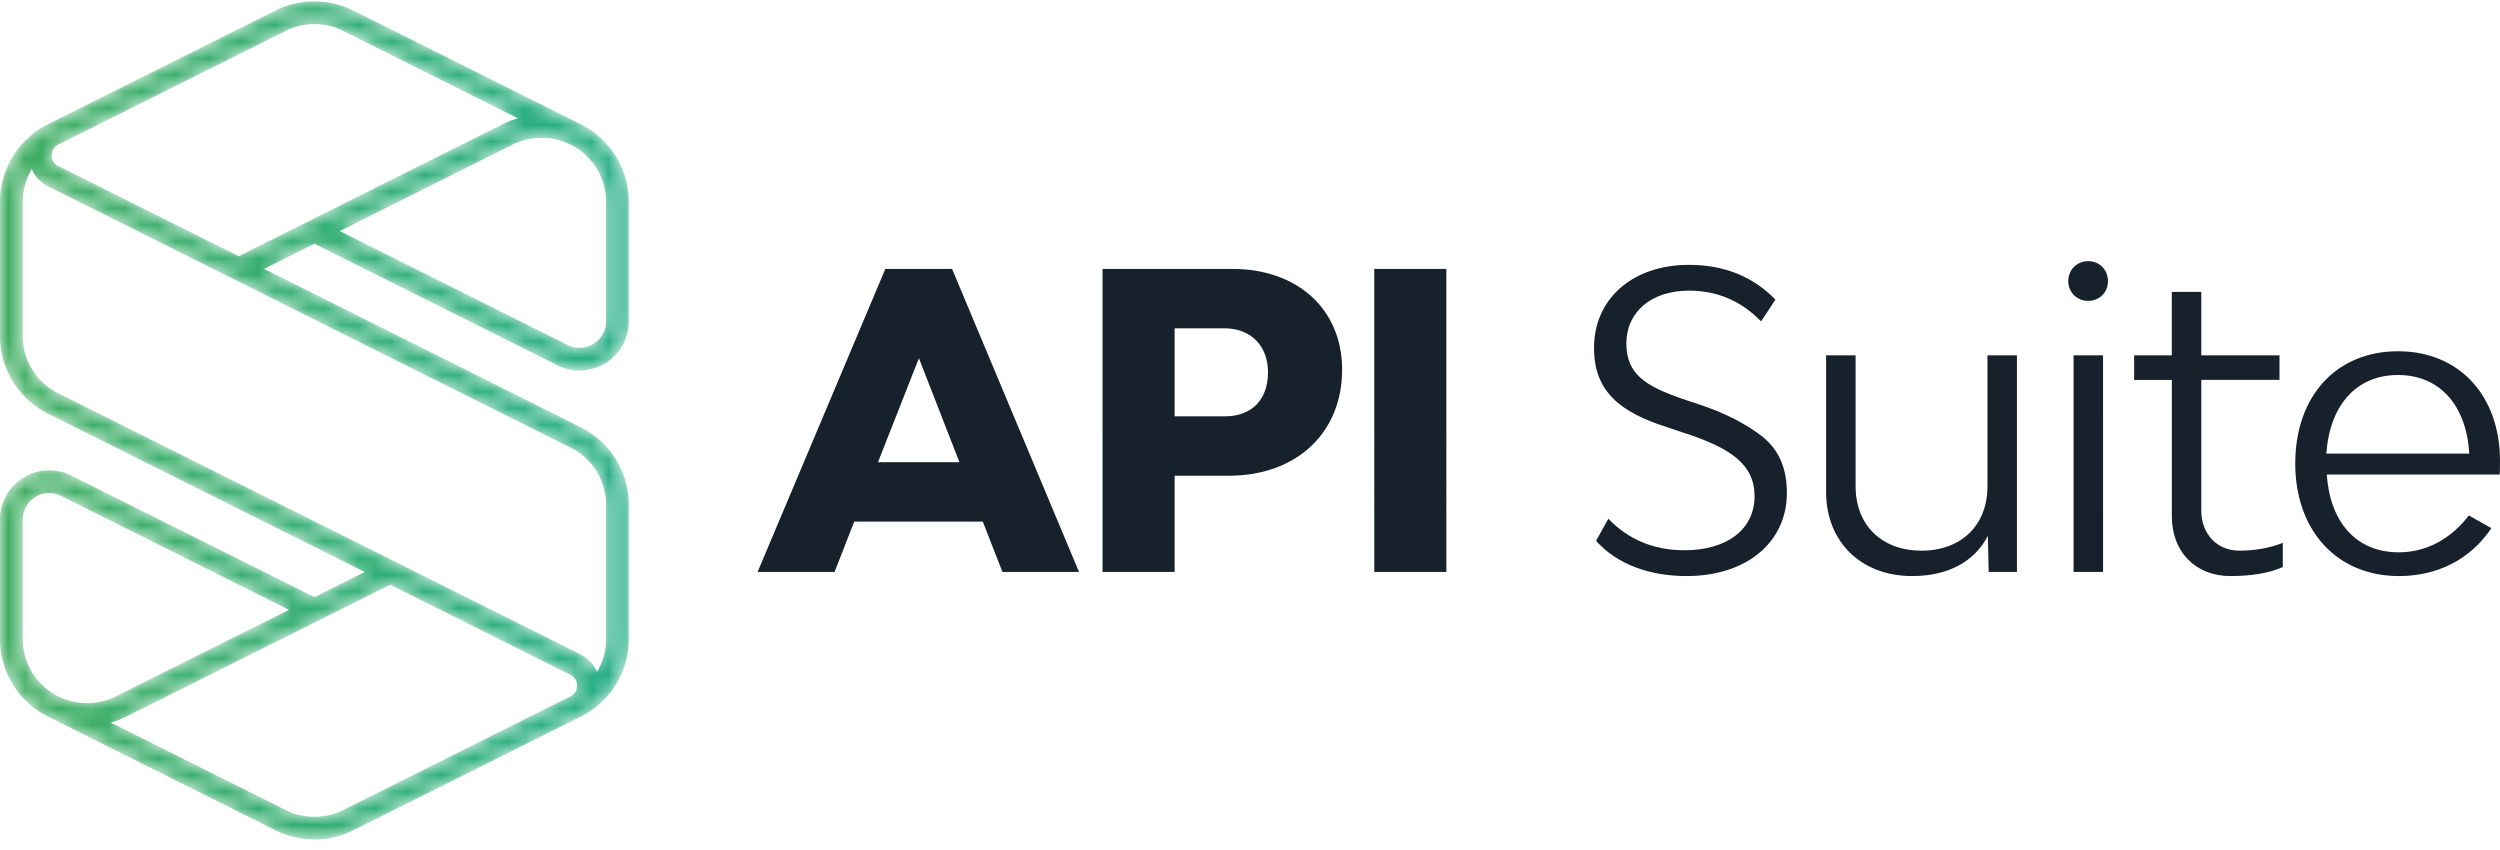 <svg viewBox="0 0 150 51" xmlns="http://www.w3.org/2000/svg" xmlns:xlink="http://www.w3.org/1999/xlink"><defs><linearGradient x1="0%" y1="50%" x2="100%" y2="50%" id="b"><stop stop-color="#3EAD5F" offset="0%"/><stop stop-color="#24AE85" offset="100%"/></linearGradient><path d="M14.318 15.374L3.5 9.964a.71.71 0 01-.4-.646.71.71 0 01.4-.646l13.637-6.819a3.869 3.869 0 011.728-.405 3.87 3.87 0 011.728.405L31.08 7.098a5.184 5.184 0 00-.918.354l-15.844 7.922zm19.91 11.48a3.843 3.843 0 012.136 3.455v8.018a3.86 3.86 0 01-.542 1.981 2.079 2.079 0 00-.984-1.038L3.499 23.601a3.843 3.843 0 01-2.135-3.456v-8.018c0-.715.193-1.395.542-1.98.19.442.533.812.984 1.037l31.338 15.67zm.002 14.928l-.002.001-13.636 6.818a3.874 3.874 0 01-1.728.406 3.87 3.87 0 01-1.728-.406L6.647 43.357c.314-.088.622-.207.918-.355l15.844-7.922 10.819 5.41c.25.125.4.367.4.646a.71.71 0 01-.398.646zm-30.73.001a3.843 3.843 0 01-2.136-3.456v-7.15c0-.555.282-1.06.754-1.353a1.58 1.58 0 011.548-.07l13.673 6.837-10.384 5.192a3.884 3.884 0 01-3.456 0zM34.227 8.672a3.843 3.843 0 012.136 3.455v7.15a1.58 1.58 0 01-.755 1.353 1.58 1.58 0 01-1.548.07l-13.673-6.836 10.384-5.192a3.884 3.884 0 013.456 0zM33.45 21.92a2.935 2.935 0 002.875-.13 2.936 2.936 0 001.401-2.513v-7.15a5.199 5.199 0 00-2.89-4.675L21.202.634a5.23 5.23 0 00-2.337-.549 5.23 5.23 0 00-2.338.549L2.89 7.452l-.004.002A5.199 5.199 0 000 12.127v8.018a5.199 5.199 0 002.89 4.676l18.995 9.497-3.021 1.51-14.588-7.293a2.935 2.935 0 00-2.875.13A2.936 2.936 0 000 31.176v7.15a5.199 5.199 0 002.89 4.675l13.636 6.819a5.23 5.23 0 002.338.549 5.23 5.23 0 002.337-.55l13.637-6.818.004-.001a5.199 5.199 0 002.885-4.674v-8.018a5.199 5.199 0 00-2.89-4.675l-18.994-9.498 3.02-1.51 14.588 7.294z" id="a"/></defs><g fill="none" fill-rule="evenodd"><mask id="c" fill="#fff"><use xlink:href="#a"/></mask><path d="M14.318 15.374L3.5 9.964a.71.71 0 01-.4-.646.71.71 0 01.4-.646l13.637-6.819a3.869 3.869 0 011.728-.405 3.87 3.87 0 011.728.405L31.08 7.098a5.184 5.184 0 00-.918.354l-15.844 7.922zm19.91 11.48a3.843 3.843 0 012.136 3.455v8.018a3.86 3.86 0 01-.542 1.981 2.079 2.079 0 00-.984-1.038L3.499 23.601a3.843 3.843 0 01-2.135-3.456v-8.018c0-.715.193-1.395.542-1.98.19.442.533.812.984 1.037l31.338 15.67zm.002 14.928l-.002.001-13.636 6.818a3.874 3.874 0 01-1.728.406 3.87 3.87 0 01-1.728-.406L6.647 43.357c.314-.088.622-.207.918-.355l15.844-7.922 10.819 5.41c.25.125.4.367.4.646a.71.71 0 01-.398.646zm-30.73.001a3.843 3.843 0 01-2.136-3.456v-7.15c0-.555.282-1.06.754-1.353a1.58 1.58 0 011.548-.07l13.673 6.837-10.384 5.192a3.884 3.884 0 01-3.456 0zM34.227 8.672a3.843 3.843 0 012.136 3.455v7.15a1.58 1.58 0 01-.755 1.353 1.58 1.58 0 01-1.548.07l-13.673-6.836 10.384-5.192a3.884 3.884 0 013.456 0zM33.45 21.92a2.935 2.935 0 002.875-.13 2.936 2.936 0 001.401-2.513v-7.15a5.199 5.199 0 00-2.89-4.675L21.202.634a5.23 5.23 0 00-2.337-.549 5.23 5.23 0 00-2.338.549L2.89 7.452l-.004.002A5.199 5.199 0 000 12.127v8.018a5.199 5.199 0 002.89 4.676l18.995 9.497-3.021 1.51-14.588-7.293a2.935 2.935 0 00-2.875.13A2.936 2.936 0 000 31.176v7.15a5.199 5.199 0 002.89 4.675l13.636 6.819a5.23 5.23 0 002.338.549 5.23 5.23 0 002.337-.55l13.637-6.818.004-.001a5.199 5.199 0 002.885-4.674v-8.018a5.199 5.199 0 00-2.89-4.675l-18.994-9.498 3.02-1.51 14.588 7.294z" fill="url(#b)" mask="url(#c)"/><path d="M55.135 21.493l-2.457 6.24h4.89l-2.433-6.24zm-3.882 9.803l-1.18 3.022h-4.618l7.665-18.182h4.005l7.617 18.182h-4.595l-1.179-3.022h-7.715zm22.222-6.314c1.646 0 2.605-1.008 2.605-2.654 0-1.572-1.032-2.629-2.605-2.629h-2.997v5.283h2.997zm.467-8.846c3.931 0 6.585 2.433 6.585 6.045 0 3.784-2.728 6.363-6.806 6.363h-3.243v5.774h-4.325V16.136h7.789zm8.515 18.182h4.324V16.136h-4.324zm18.638-8.328l-1.106-.37c-2.752-.884-4.349-2.113-4.349-4.742 0-2.948 2.31-4.987 5.7-4.987 2.089 0 3.833.688 5.185 2.088l-.86 1.302c-1.204-1.228-2.63-1.842-4.325-1.842-2.26 0-3.759 1.277-3.759 3.17 0 1.842 1.155 2.554 3.342 3.316l1.105.369c1.548.516 2.801 1.18 3.76 1.94.958.787 1.425 1.893 1.425 3.342 0 2.949-2.408 4.988-6.02 4.988-2.236 0-4.177-.713-5.43-2.113l.737-1.327c1.204 1.253 2.728 1.892 4.57 1.892 2.58 0 4.202-1.278 4.202-3.243 0-1.892-1.401-2.875-4.177-3.784m19.92 8.329h-1.695l-.05-2.162c-.81 1.548-2.383 2.408-4.545 2.408-3.096 0-5.16-2.089-5.16-5.037v-8.206h1.77v7.862c0 2.334 1.572 3.857 3.955 3.857s3.956-1.523 3.956-3.857v-7.862h1.769v12.997m3.399 0h1.769V21.321h-1.77v12.997zm-.32-17.445c0-.688.516-1.203 1.204-1.203.664 0 1.18.515 1.18 1.203 0 .664-.516 1.18-1.18 1.18-.688 0-1.203-.516-1.203-1.18zm12.872 15.701v1.45c-.835.368-1.892.54-3.145.54-2.088 0-3.513-1.45-3.513-3.587v-8.182h-2.26V21.32h2.26v-3.809h1.769v3.809h4.693v1.474h-4.693v7.838c0 1.4.933 2.407 2.285 2.407.909 0 1.793-.147 2.604-.466m2.616-5.355h8.575c-.172-2.924-1.793-4.718-4.275-4.718s-4.103 1.794-4.3 4.718zm10.393 1.253h-10.368c.197 2.874 1.77 4.668 4.324 4.668 1.696 0 3.145-.836 4.202-2.212l1.35.762c-1.252 1.868-3.218 2.875-5.552 2.875-3.71 0-6.216-2.727-6.216-6.757 0-4.03 2.457-6.732 6.167-6.732 3.661 0 6.118 2.654 6.118 6.585 0 .344 0 .614-.025.81z" fill="#16212C"/></g></svg>